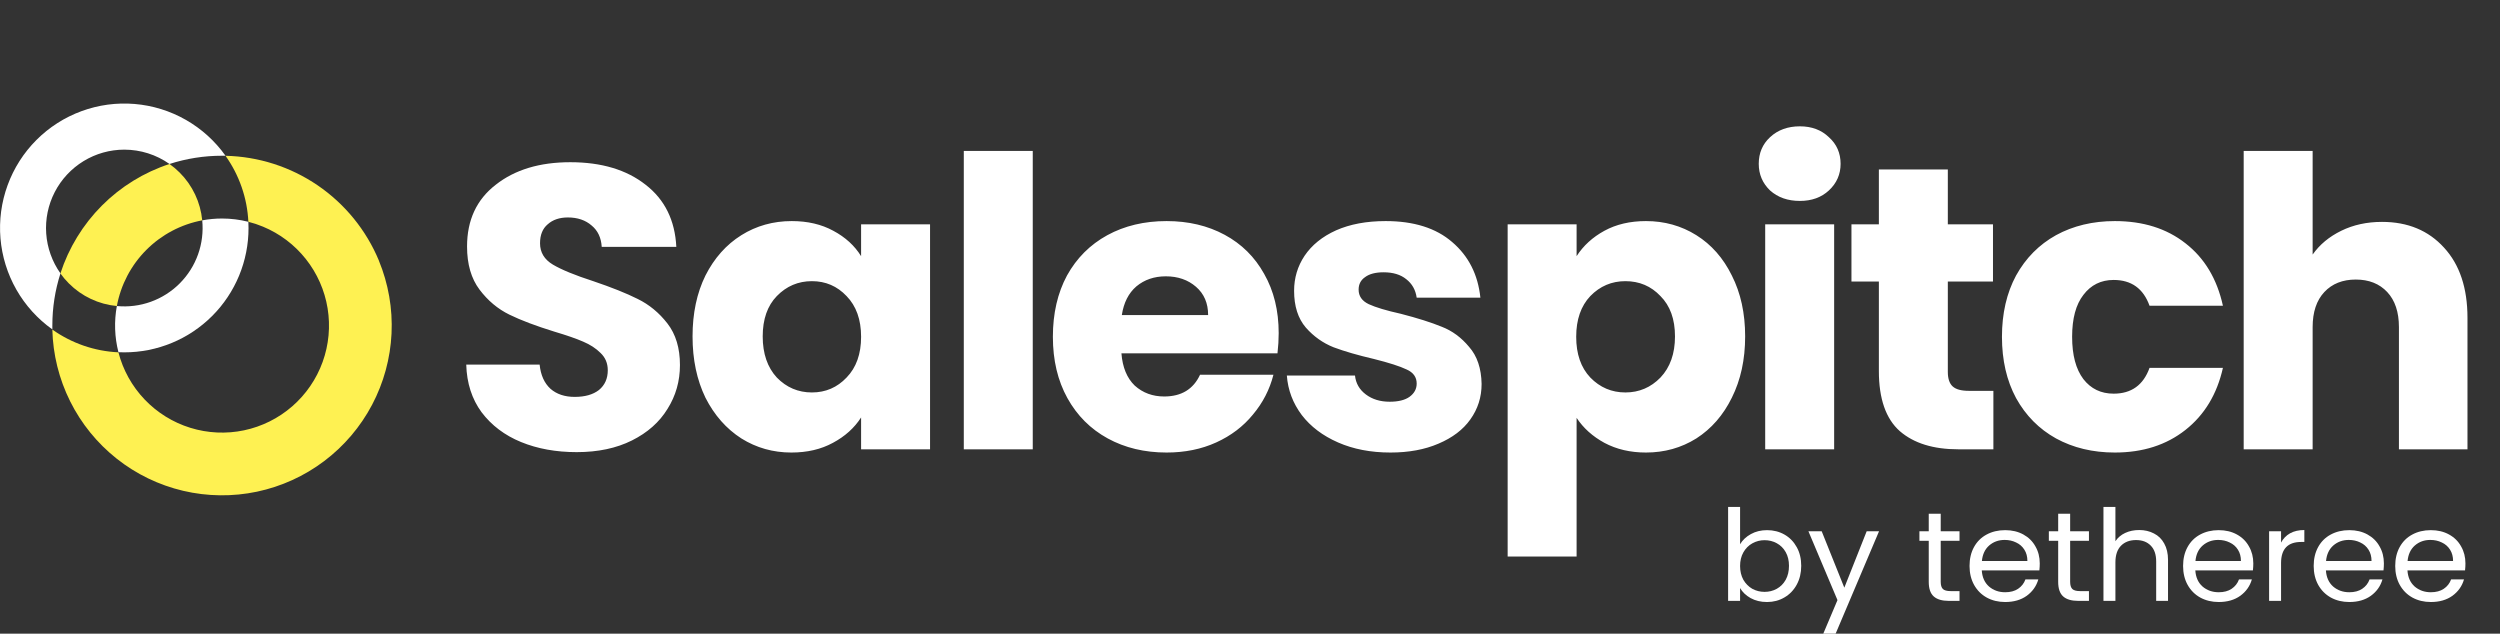 
<svg width="217" height="55" viewBox="0 0 217 55" fill="none" xmlns="http://www.w3.org/2000/svg">
<rect x="0" y="0" width="217" height="55" fill="#333333" stroke="none"/>
<path d="M50.06 39.245C48.263 39.245 46.653 38.953 45.23 38.37C43.807 37.787 42.663 36.923 41.8 35.78C40.96 34.637 40.517 33.26 40.47 31.65H46.84C46.933 32.56 47.248 33.26 47.785 33.75C48.322 34.217 49.022 34.45 49.885 34.45C50.772 34.45 51.472 34.252 51.985 33.855C52.498 33.435 52.755 32.863 52.755 32.14C52.755 31.533 52.545 31.032 52.125 30.635C51.728 30.238 51.227 29.912 50.62 29.655C50.037 29.398 49.197 29.107 48.1 28.78C46.513 28.29 45.218 27.8 44.215 27.31C43.212 26.82 42.348 26.097 41.625 25.14C40.902 24.183 40.54 22.935 40.54 21.395C40.54 19.108 41.368 17.323 43.025 16.04C44.682 14.733 46.84 14.08 49.5 14.08C52.207 14.08 54.388 14.733 56.045 16.04C57.702 17.323 58.588 19.12 58.705 21.43H52.23C52.183 20.637 51.892 20.018 51.355 19.575C50.818 19.108 50.13 18.875 49.29 18.875C48.567 18.875 47.983 19.073 47.54 19.47C47.097 19.843 46.875 20.392 46.875 21.115C46.875 21.908 47.248 22.527 47.995 22.97C48.742 23.413 49.908 23.892 51.495 24.405C53.082 24.942 54.365 25.455 55.345 25.945C56.348 26.435 57.212 27.147 57.935 28.08C58.658 29.013 59.02 30.215 59.02 31.685C59.02 33.085 58.658 34.357 57.935 35.5C57.235 36.643 56.208 37.553 54.855 38.23C53.502 38.907 51.903 39.245 50.06 39.245ZM60.113 29.2C60.113 27.193 60.486 25.432 61.233 23.915C62.003 22.398 63.041 21.232 64.348 20.415C65.655 19.598 67.113 19.19 68.723 19.19C70.1 19.19 71.302 19.47 72.328 20.03C73.378 20.59 74.183 21.325 74.743 22.235V19.47H80.728V39H74.743V36.235C74.16 37.145 73.343 37.88 72.293 38.44C71.266 39 70.065 39.28 68.688 39.28C67.102 39.28 65.655 38.872 64.348 38.055C63.041 37.215 62.003 36.037 61.233 34.52C60.486 32.98 60.113 31.207 60.113 29.2ZM74.743 29.235C74.743 27.742 74.323 26.563 73.483 25.7C72.666 24.837 71.663 24.405 70.473 24.405C69.283 24.405 68.268 24.837 67.428 25.7C66.612 26.54 66.203 27.707 66.203 29.2C66.203 30.693 66.612 31.883 67.428 32.77C68.268 33.633 69.283 34.065 70.473 34.065C71.663 34.065 72.666 33.633 73.483 32.77C74.323 31.907 74.743 30.728 74.743 29.235ZM89.643 13.1V39H83.658V13.1H89.643ZM110.99 28.92C110.99 29.48 110.955 30.063 110.885 30.67H97.34C97.434 31.883 97.819 32.817 98.495 33.47C99.195 34.1 100.047 34.415 101.05 34.415C102.544 34.415 103.582 33.785 104.165 32.525H110.535C110.209 33.808 109.614 34.963 108.75 35.99C107.91 37.017 106.849 37.822 105.565 38.405C104.282 38.988 102.847 39.28 101.26 39.28C99.347 39.28 97.644 38.872 96.15 38.055C94.657 37.238 93.49 36.072 92.65 34.555C91.81 33.038 91.39 31.265 91.39 29.235C91.39 27.205 91.799 25.432 92.615 23.915C93.455 22.398 94.622 21.232 96.115 20.415C97.609 19.598 99.324 19.19 101.26 19.19C103.15 19.19 104.83 19.587 106.3 20.38C107.77 21.173 108.914 22.305 109.73 23.775C110.57 25.245 110.99 26.96 110.99 28.92ZM104.865 27.345C104.865 26.318 104.515 25.502 103.815 24.895C103.115 24.288 102.24 23.985 101.19 23.985C100.187 23.985 99.335 24.277 98.635 24.86C97.959 25.443 97.539 26.272 97.375 27.345H104.865ZM120.693 39.28C118.989 39.28 117.473 38.988 116.143 38.405C114.813 37.822 113.763 37.028 112.993 36.025C112.223 34.998 111.791 33.855 111.698 32.595H117.613C117.683 33.272 117.998 33.82 118.558 34.24C119.118 34.66 119.806 34.87 120.623 34.87C121.369 34.87 121.941 34.73 122.338 34.45C122.758 34.147 122.968 33.762 122.968 33.295C122.968 32.735 122.676 32.327 122.093 32.07C121.509 31.79 120.564 31.487 119.258 31.16C117.858 30.833 116.691 30.495 115.758 30.145C114.824 29.772 114.019 29.2 113.343 28.43C112.666 27.637 112.328 26.575 112.328 25.245C112.328 24.125 112.631 23.11 113.238 22.2C113.868 21.267 114.778 20.532 115.968 19.995C117.181 19.458 118.616 19.19 120.273 19.19C122.723 19.19 124.648 19.797 126.048 21.01C127.471 22.223 128.288 23.833 128.498 25.84H122.968C122.874 25.163 122.571 24.627 122.058 24.23C121.568 23.833 120.914 23.635 120.098 23.635C119.398 23.635 118.861 23.775 118.488 24.055C118.114 24.312 117.928 24.673 117.928 25.14C117.928 25.7 118.219 26.12 118.803 26.4C119.409 26.68 120.343 26.96 121.603 27.24C123.049 27.613 124.228 27.987 125.138 28.36C126.048 28.71 126.841 29.293 127.518 30.11C128.218 30.903 128.579 31.977 128.603 33.33C128.603 34.473 128.276 35.5 127.623 36.41C126.993 37.297 126.071 37.997 124.858 38.51C123.668 39.023 122.279 39.28 120.693 39.28ZM136.849 22.235C137.433 21.325 138.238 20.59 139.264 20.03C140.291 19.47 141.493 19.19 142.869 19.19C144.479 19.19 145.938 19.598 147.244 20.415C148.551 21.232 149.578 22.398 150.324 23.915C151.094 25.432 151.479 27.193 151.479 29.2C151.479 31.207 151.094 32.98 150.324 34.52C149.578 36.037 148.551 37.215 147.244 38.055C145.938 38.872 144.479 39.28 142.869 39.28C141.516 39.28 140.314 39 139.264 38.44C138.238 37.88 137.433 37.157 136.849 36.27V48.31H130.864V19.47H136.849V22.235ZM145.389 29.2C145.389 27.707 144.969 26.54 144.129 25.7C143.313 24.837 142.298 24.405 141.084 24.405C139.894 24.405 138.879 24.837 138.039 25.7C137.223 26.563 136.814 27.742 136.814 29.235C136.814 30.728 137.223 31.907 138.039 32.77C138.879 33.633 139.894 34.065 141.084 34.065C142.274 34.065 143.289 33.633 144.129 32.77C144.969 31.883 145.389 30.693 145.389 29.2ZM156.229 17.44C155.179 17.44 154.316 17.137 153.639 16.53C152.986 15.9 152.659 15.13 152.659 14.22C152.659 13.287 152.986 12.517 153.639 11.91C154.316 11.28 155.179 10.965 156.229 10.965C157.256 10.965 158.096 11.28 158.749 11.91C159.426 12.517 159.764 13.287 159.764 14.22C159.764 15.13 159.426 15.9 158.749 16.53C158.096 17.137 157.256 17.44 156.229 17.44ZM159.204 19.47V39H153.219V19.47H159.204ZM173.026 33.925V39H169.981C167.811 39 166.12 38.475 164.906 37.425C163.693 36.352 163.086 34.613 163.086 32.21V24.44H160.706V19.47H163.086V14.71H169.071V19.47H172.991V24.44H169.071V32.28C169.071 32.863 169.211 33.283 169.491 33.54C169.771 33.797 170.238 33.925 170.891 33.925H173.026ZM173.77 29.235C173.77 27.205 174.179 25.432 174.995 23.915C175.835 22.398 176.99 21.232 178.46 20.415C179.954 19.598 181.657 19.19 183.57 19.19C186.02 19.19 188.062 19.832 189.695 21.115C191.352 22.398 192.437 24.207 192.95 26.54H186.58C186.044 25.047 185.005 24.3 183.465 24.3C182.369 24.3 181.494 24.732 180.84 25.595C180.187 26.435 179.86 27.648 179.86 29.235C179.86 30.822 180.187 32.047 180.84 32.91C181.494 33.75 182.369 34.17 183.465 34.17C185.005 34.17 186.044 33.423 186.58 31.93H192.95C192.437 34.217 191.352 36.013 189.695 37.32C188.039 38.627 185.997 39.28 183.57 39.28C181.657 39.28 179.954 38.872 178.46 38.055C176.99 37.238 175.835 36.072 174.995 34.555C174.179 33.038 173.77 31.265 173.77 29.235ZM206.757 19.26C208.997 19.26 210.793 20.007 212.147 21.5C213.5 22.97 214.177 25 214.177 27.59V39H208.227V28.395C208.227 27.088 207.888 26.073 207.212 25.35C206.535 24.627 205.625 24.265 204.482 24.265C203.338 24.265 202.428 24.627 201.752 25.35C201.075 26.073 200.737 27.088 200.737 28.395V39H194.752V13.1H200.737V22.095C201.343 21.232 202.172 20.543 203.222 20.03C204.272 19.517 205.45 19.26 206.757 19.26Z" fill="white"/>
<path d="M151.039 47.24C151.252 46.88 151.564 46.587 151.975 46.359C152.385 46.131 152.853 46.017 153.378 46.017C153.941 46.017 154.447 46.146 154.896 46.403C155.345 46.66 155.699 47.024 155.958 47.494C156.217 47.957 156.346 48.497 156.346 49.114C156.346 49.724 156.217 50.268 155.958 50.745C155.699 51.223 155.341 51.594 154.885 51.859C154.436 52.123 153.934 52.255 153.378 52.255C152.838 52.255 152.363 52.142 151.952 51.914C151.548 51.686 151.244 51.396 151.039 51.043V52.156H150V44H151.039V47.24ZM155.284 49.114C155.284 48.659 155.189 48.262 154.999 47.924C154.809 47.586 154.55 47.329 154.223 47.152C153.903 46.976 153.55 46.888 153.162 46.888C152.781 46.888 152.427 46.98 152.1 47.163C151.78 47.34 151.522 47.6 151.324 47.946C151.134 48.284 151.039 48.677 151.039 49.125C151.039 49.581 151.134 49.981 151.324 50.327C151.522 50.665 151.78 50.925 152.1 51.109C152.427 51.286 152.781 51.374 153.162 51.374C153.55 51.374 153.903 51.286 154.223 51.109C154.55 50.925 154.809 50.665 154.999 50.327C155.189 49.981 155.284 49.577 155.284 49.114Z" fill="white"/>
<path d="M163.1 46.116L159.334 55H158.261L159.493 52.09L156.971 46.116H158.124L160.087 51.01L162.027 46.116H163.1Z" fill="white"/>
<path d="M168.454 46.943V50.503C168.454 50.797 168.519 51.006 168.648 51.131C168.777 51.249 169.002 51.308 169.321 51.308H170.086V52.156H169.15C168.572 52.156 168.138 52.028 167.849 51.77C167.56 51.513 167.415 51.091 167.415 50.503V46.943H166.605V46.116H167.415V44.595H168.454V46.116H170.086V46.943H168.454Z" fill="white"/>
<path d="M177.051 48.905C177.051 49.096 177.04 49.298 177.017 49.511H172.018C172.056 50.106 172.265 50.573 172.646 50.911C173.034 51.242 173.502 51.407 174.049 51.407C174.498 51.407 174.871 51.308 175.168 51.109C175.472 50.904 175.685 50.632 175.807 50.294H176.926C176.758 50.874 176.423 51.348 175.921 51.715C175.419 52.075 174.795 52.255 174.049 52.255C173.456 52.255 172.923 52.127 172.452 51.87C171.987 51.613 171.622 51.249 171.356 50.779C171.09 50.301 170.956 49.75 170.956 49.125C170.956 48.501 171.086 47.953 171.344 47.483C171.603 47.013 171.965 46.653 172.429 46.403C172.901 46.146 173.441 46.017 174.049 46.017C174.643 46.017 175.168 46.142 175.625 46.392C176.081 46.642 176.431 46.987 176.675 47.428C176.926 47.861 177.051 48.354 177.051 48.905ZM175.978 48.695C175.978 48.313 175.891 47.986 175.716 47.714C175.541 47.435 175.301 47.226 174.997 47.086C174.7 46.939 174.369 46.866 174.004 46.866C173.479 46.866 173.03 47.027 172.657 47.351C172.292 47.674 172.083 48.122 172.029 48.695H175.978Z" fill="white"/>
<path d="M179.689 46.943V50.503C179.689 50.797 179.754 51.006 179.883 51.131C180.012 51.249 180.237 51.308 180.556 51.308H181.321V52.156H180.385C179.807 52.156 179.373 52.028 179.084 51.77C178.795 51.513 178.65 51.091 178.65 50.503V46.943H177.84V46.116H178.65V44.595H179.689V46.116H181.321V46.943H179.689Z" fill="white"/>
<path d="M185.684 46.006C186.156 46.006 186.582 46.105 186.962 46.304C187.343 46.495 187.64 46.785 187.853 47.174C188.073 47.564 188.184 48.038 188.184 48.596V52.156H187.156V48.739C187.156 48.137 187 47.678 186.688 47.362C186.376 47.038 185.95 46.877 185.41 46.877C184.862 46.877 184.425 47.042 184.098 47.373C183.778 47.703 183.618 48.185 183.618 48.817V52.156H182.58V44H183.618V46.976C183.824 46.667 184.105 46.428 184.463 46.26C184.828 46.09 185.235 46.006 185.684 46.006Z" fill="white"/>
<path d="M195.587 48.905C195.587 49.096 195.575 49.298 195.553 49.511H190.554C190.592 50.106 190.801 50.573 191.181 50.911C191.569 51.242 192.037 51.407 192.585 51.407C193.034 51.407 193.407 51.308 193.704 51.109C194.008 50.904 194.221 50.632 194.343 50.294H195.461C195.294 50.874 194.959 51.348 194.457 51.715C193.955 52.075 193.331 52.255 192.585 52.255C191.992 52.255 191.459 52.127 190.987 51.87C190.523 51.613 190.158 51.249 189.892 50.779C189.625 50.301 189.492 49.75 189.492 49.125C189.492 48.501 189.621 47.953 189.88 47.483C190.139 47.013 190.5 46.653 190.964 46.403C191.436 46.146 191.976 46.017 192.585 46.017C193.179 46.017 193.704 46.142 194.16 46.392C194.617 46.642 194.967 46.987 195.21 47.428C195.461 47.861 195.587 48.354 195.587 48.905ZM194.514 48.695C194.514 48.313 194.427 47.986 194.252 47.714C194.077 47.435 193.837 47.226 193.532 47.086C193.236 46.939 192.905 46.866 192.54 46.866C192.014 46.866 191.566 47.027 191.193 47.351C190.827 47.674 190.618 48.122 190.565 48.695H194.514Z" fill="white"/>
<path d="M197.996 47.097C198.179 46.752 198.438 46.484 198.773 46.293C199.115 46.102 199.53 46.006 200.017 46.006V47.042H199.743C198.579 47.042 197.996 47.652 197.996 48.872V52.156H196.958V46.116H197.996V47.097Z" fill="white"/>
<path d="M206.922 48.905C206.922 49.096 206.911 49.298 206.888 49.511H201.889C201.927 50.106 202.136 50.573 202.517 50.911C202.905 51.242 203.373 51.407 203.921 51.407C204.37 51.407 204.742 51.308 205.039 51.109C205.343 50.904 205.557 50.632 205.678 50.294H206.797C206.629 50.874 206.295 51.348 205.792 51.715C205.29 52.075 204.666 52.255 203.921 52.255C203.327 52.255 202.794 52.127 202.323 51.87C201.859 51.613 201.493 51.249 201.227 50.779C200.961 50.301 200.828 49.75 200.828 49.125C200.828 48.501 200.957 47.953 201.216 47.483C201.474 47.013 201.836 46.653 202.3 46.403C202.772 46.146 203.312 46.017 203.921 46.017C204.514 46.017 205.039 46.142 205.496 46.392C205.952 46.642 206.302 46.987 206.546 47.428C206.797 47.861 206.922 48.354 206.922 48.905ZM205.849 48.695C205.849 48.313 205.762 47.986 205.587 47.714C205.412 47.435 205.172 47.226 204.868 47.086C204.571 46.939 204.24 46.866 203.875 46.866C203.35 46.866 202.901 47.027 202.528 47.351C202.163 47.674 201.954 48.122 201.9 48.695H205.849Z" fill="white"/>
<path d="M214 48.905C214 49.096 213.989 49.298 213.966 49.511H208.967C209.005 50.106 209.214 50.573 209.594 50.911C209.982 51.242 210.45 51.407 210.998 51.407C211.447 51.407 211.82 51.308 212.117 51.109C212.421 50.904 212.634 50.632 212.756 50.294H213.874C213.707 50.874 213.372 51.348 212.87 51.715C212.368 52.075 211.744 52.255 210.998 52.255C210.405 52.255 209.872 52.127 209.4 51.87C208.936 51.613 208.571 51.249 208.305 50.779C208.038 50.301 207.905 49.75 207.905 49.125C207.905 48.501 208.035 47.953 208.293 47.483C208.552 47.013 208.913 46.653 209.378 46.403C209.849 46.146 210.39 46.017 210.998 46.017C211.592 46.017 212.117 46.142 212.573 46.392C213.03 46.642 213.38 46.987 213.623 47.428C213.874 47.861 214 48.354 214 48.905ZM212.927 48.695C212.927 48.313 212.84 47.986 212.665 47.714C212.49 47.435 212.25 47.226 211.946 47.086C211.649 46.939 211.318 46.866 210.953 46.866C210.428 46.866 209.979 47.027 209.606 47.351C209.241 47.674 209.031 48.122 208.978 48.695H212.927Z" fill="white"/>
<g clip-path="url(#clip0_267_828)">
<path d="M32.887 22.616C31.786 19.973 29.942 17.707 27.579 16.092C25.215 14.478 22.435 13.585 19.574 13.523C20.77 15.203 21.459 17.192 21.558 19.252C21.99 19.36 22.413 19.5 22.823 19.672C24.285 20.277 25.568 21.247 26.55 22.488C27.533 23.729 28.182 25.201 28.436 26.764C28.691 28.327 28.542 29.929 28.004 31.418C27.466 32.907 26.557 34.233 25.362 35.272C24.168 36.311 22.729 37.027 21.18 37.352C19.632 37.678 18.026 37.602 16.515 37.132C15.004 36.663 13.638 35.814 12.547 34.668C11.455 33.521 10.675 32.115 10.279 30.581C8.218 30.487 6.227 29.801 4.543 28.606C4.595 30.77 5.123 32.895 6.088 34.832C7.053 36.769 8.433 38.469 10.129 39.812C11.824 41.155 13.795 42.108 15.9 42.603C18.005 43.098 20.194 43.123 22.31 42.677C24.426 42.23 26.418 41.323 28.144 40.019C29.87 38.716 31.288 37.048 32.298 35.134C33.307 33.22 33.884 31.108 33.986 28.946C34.087 26.784 33.712 24.627 32.887 22.626V22.616ZM10.143 26.564C10.484 24.721 11.375 23.024 12.697 21.697C14.02 20.369 15.713 19.473 17.553 19.126C17.403 17.558 16.71 16.092 15.596 14.98C15.324 14.706 15.028 14.456 14.713 14.233C12.499 14.959 10.487 16.198 8.841 17.849C7.196 19.5 5.963 21.516 5.243 23.734C5.463 24.044 5.71 24.335 5.98 24.603C7.097 25.723 8.569 26.416 10.143 26.564Z" fill="#FEF152"/>
<path d="M21.558 19.252C20.81 19.063 20.041 18.967 19.269 18.967C18.693 18.968 18.119 19.021 17.554 19.126C17.652 20.125 17.528 21.134 17.191 22.08C16.854 23.026 16.312 23.885 15.603 24.596C14.895 25.307 14.038 25.852 13.094 26.193C12.15 26.533 11.142 26.66 10.143 26.564C9.898 27.894 9.945 29.261 10.28 30.571C10.448 30.571 10.619 30.584 10.788 30.584C12.205 30.585 13.608 30.307 14.917 29.765C16.226 29.224 17.415 28.429 18.417 27.426C19.419 26.424 20.213 25.234 20.755 23.924C21.296 22.613 21.574 21.209 21.572 19.792C21.572 19.611 21.568 19.431 21.558 19.252ZM10.788 12.989C12.193 12.989 13.564 13.423 14.713 14.233C16.185 13.758 17.722 13.517 19.269 13.518H19.574C18.665 12.24 17.487 11.176 16.125 10.4C14.762 9.624 13.246 9.154 11.684 9.024C10.121 8.894 8.549 9.106 7.077 9.647C5.605 10.187 4.268 11.042 3.16 12.152C2.051 13.263 1.197 14.603 0.659 16.078C0.12 17.553 -0.091 19.128 0.041 20.693C0.173 22.258 0.644 23.776 1.421 25.14C2.199 26.504 3.265 27.682 4.544 28.592C4.544 28.48 4.544 28.368 4.544 28.256C4.542 26.72 4.779 25.193 5.248 23.73C4.526 22.712 4.099 21.515 4.011 20.271C3.924 19.026 4.18 17.781 4.752 16.672C5.324 15.564 6.19 14.634 7.254 13.984C8.319 13.334 9.541 12.99 10.788 12.989Z" fill="white"/>
</g>
<defs>
<clipPath id="clip0_267_828">
<rect width="34" height="34" fill="white" transform="translate(0 9)"/>
</clipPath>
</defs>
</svg>
